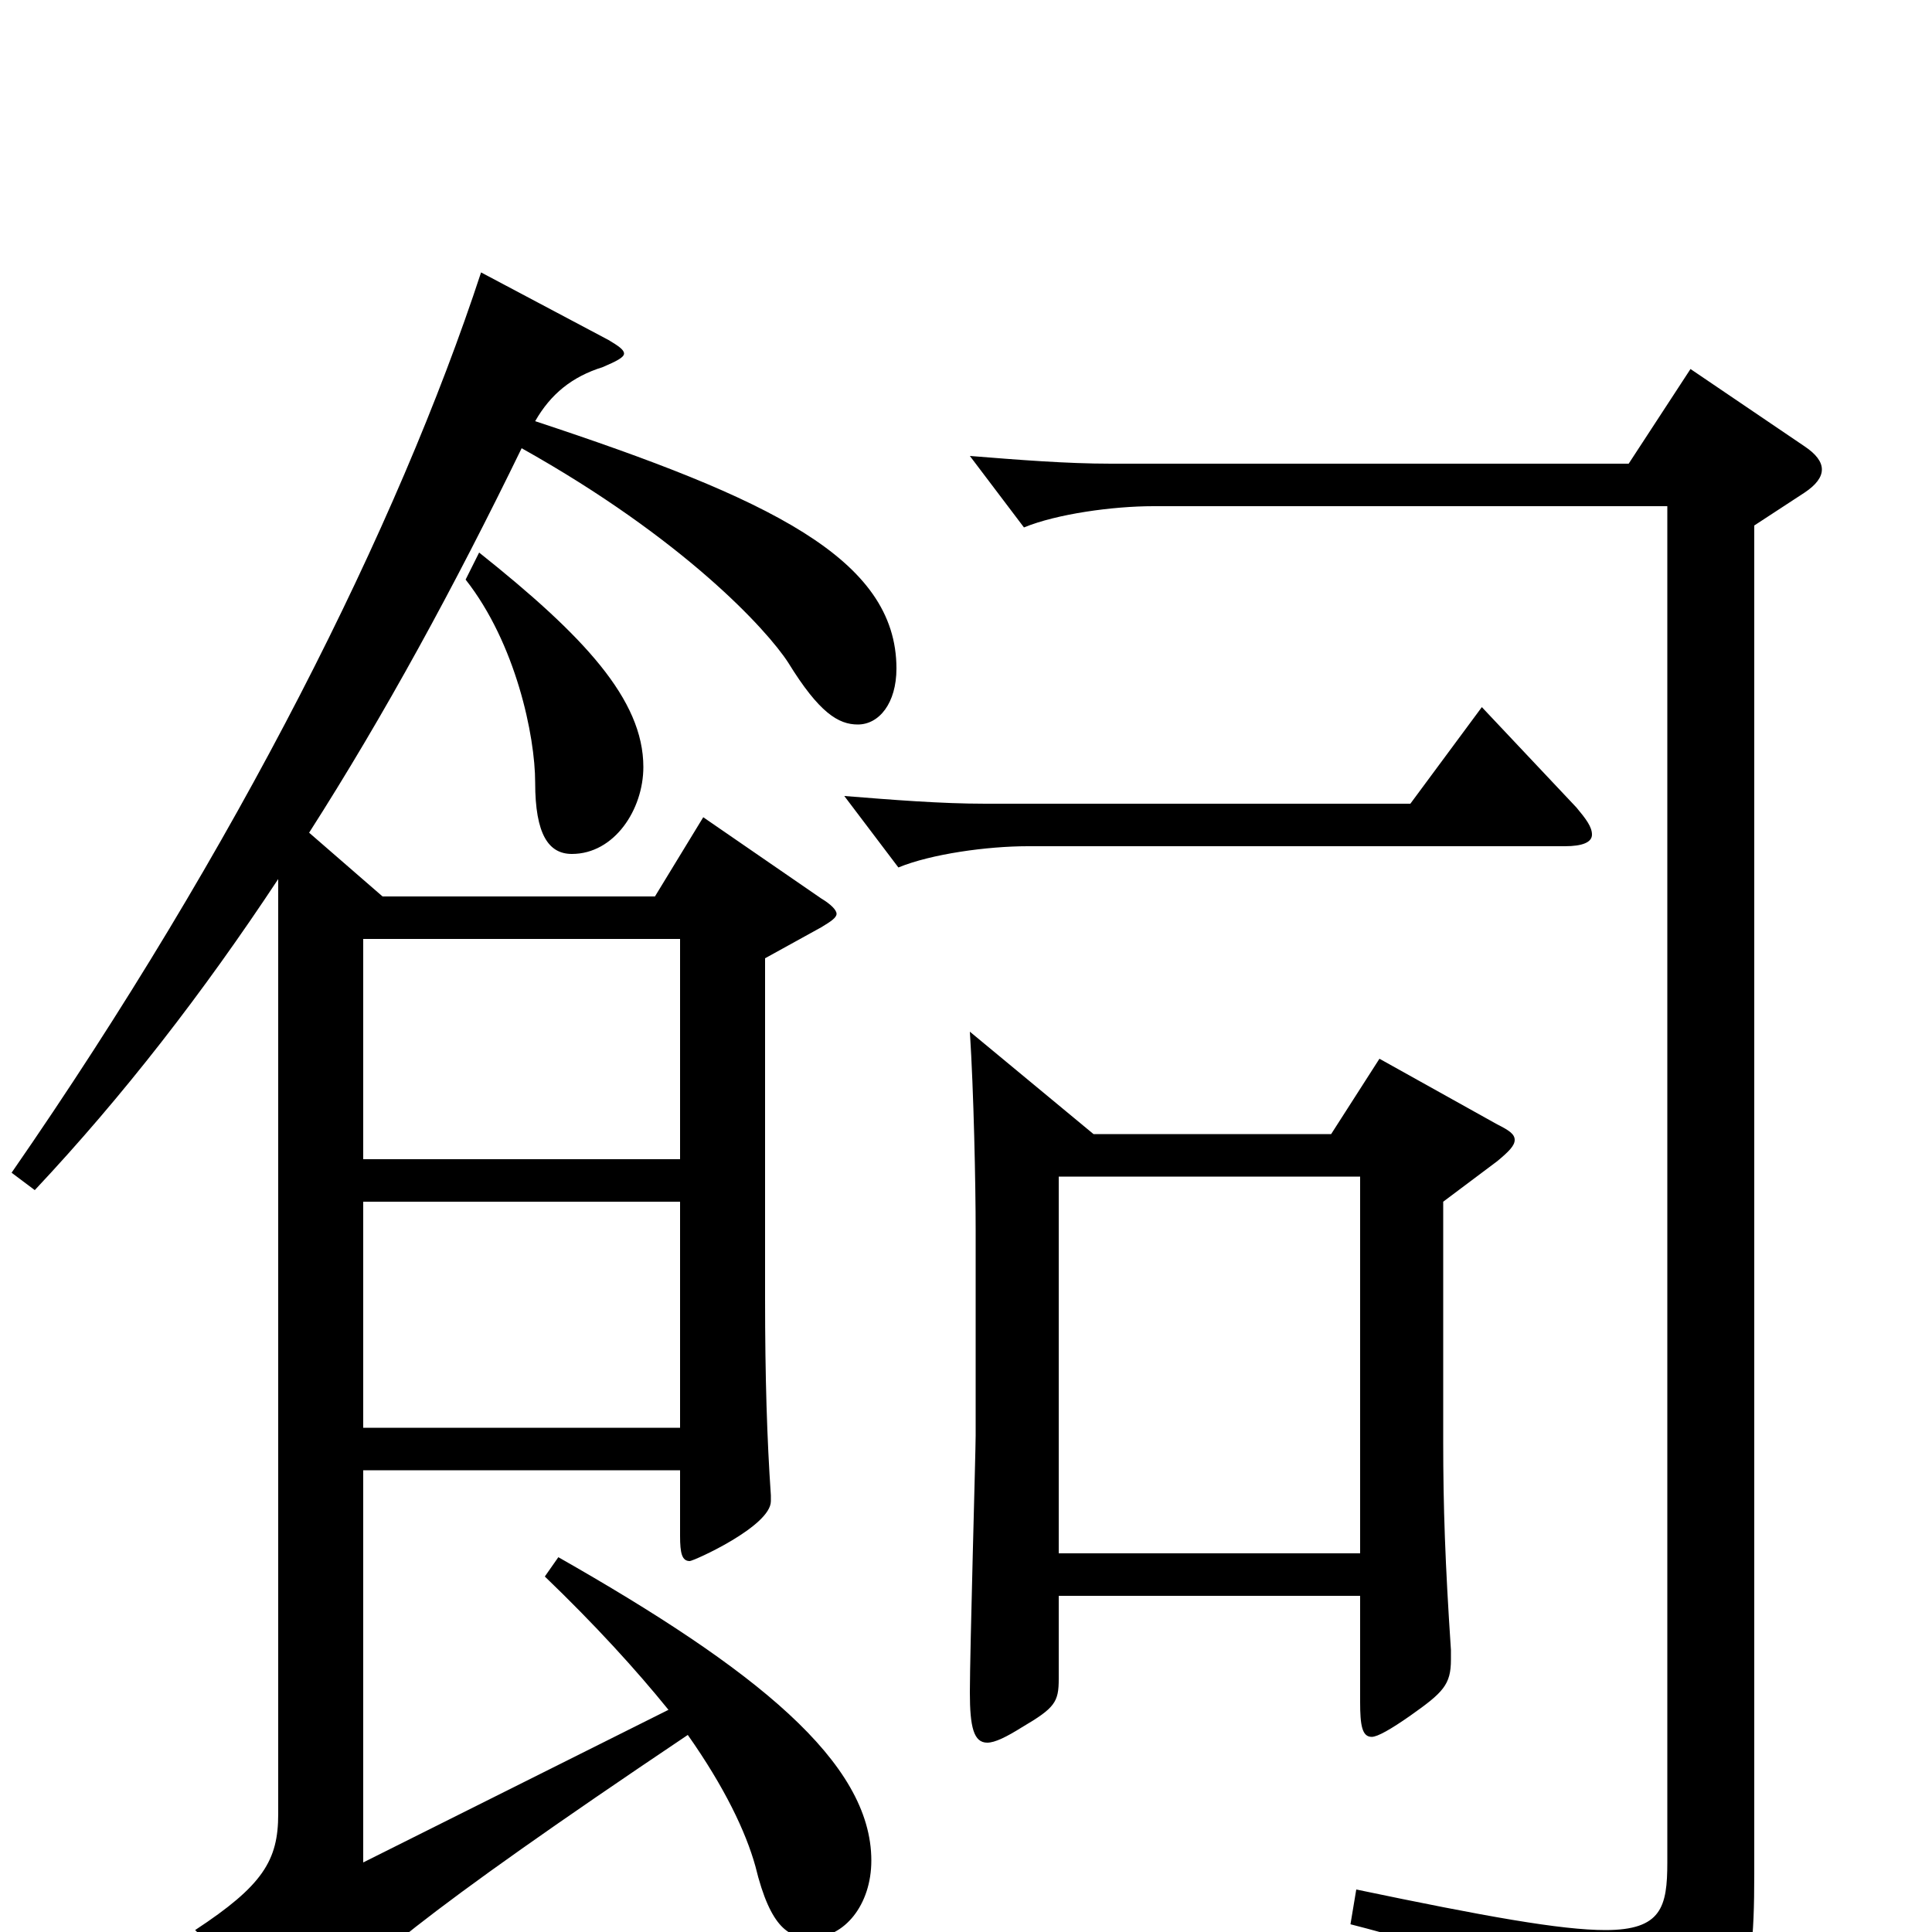 <svg xmlns="http://www.w3.org/2000/svg" viewBox="0 -1000 1000 1000">
	<path fill="#000000" d="M249 -859C206 -728 123 -562 6 -393L18 -384C64 -433 105 -486 144 -545V-61C144 -37 136 -24 101 -1L149 46C152 49 155 51 157 51C160 51 164 48 168 42C183 21 216 -8 356 -102C375 -75 386 -52 391 -34C399 -1 409 3 420 3C437 3 451 -14 451 -37C451 -88 391 -136 289 -194L282 -184C308 -159 329 -136 346 -115L188 -36V-239H352V-205C352 -196 353 -192 357 -192C359 -192 399 -210 399 -223V-226C397 -255 396 -287 396 -328V-504L425 -520C430 -523 433 -525 433 -527C433 -529 430 -532 425 -535L364 -577L339 -536H198L160 -569C199 -630 235 -696 270 -768C354 -721 397 -674 408 -657C424 -631 434 -625 444 -625C455 -625 464 -636 464 -654C464 -711 398 -742 277 -782C285 -796 296 -805 312 -810C319 -813 323 -815 323 -817C323 -819 320 -821 315 -824ZM188 -400V-514H352V-400ZM188 -261V-378H352V-261ZM714 -452L689 -413H566L502 -466C504 -435 505 -387 505 -363V-257C505 -249 502 -145 502 -124C502 -106 504 -98 511 -98C515 -98 521 -101 529 -106C546 -116 548 -119 548 -131V-174H704V-119C704 -107 705 -101 710 -101C713 -101 720 -105 730 -112C747 -124 751 -128 751 -141V-146C748 -191 747 -220 747 -254V-378L775 -399C781 -404 784 -407 784 -410C784 -413 781 -415 775 -418ZM548 -196V-391H704V-196ZM241 -700C267 -667 277 -619 277 -595C277 -568 284 -558 296 -558C318 -558 333 -581 333 -603C333 -638 302 -671 248 -714ZM767 -634L730 -584H510C487 -584 462 -586 437 -588L465 -551C482 -558 511 -562 532 -562H810C819 -562 824 -564 824 -568C824 -572 821 -576 816 -582ZM875 -809L843 -760H575C552 -760 527 -762 502 -764L530 -727C547 -734 576 -738 597 -738H863V-36C863 -13 860 -1 831 -1C808 -1 769 -8 702 -22L699 -4C789 19 812 38 823 73C825 79 827 82 830 82C832 82 835 81 838 80C902 48 908 37 908 -30V-728L934 -745C940 -749 943 -753 943 -757C943 -761 940 -765 934 -769Z"/>
</svg>